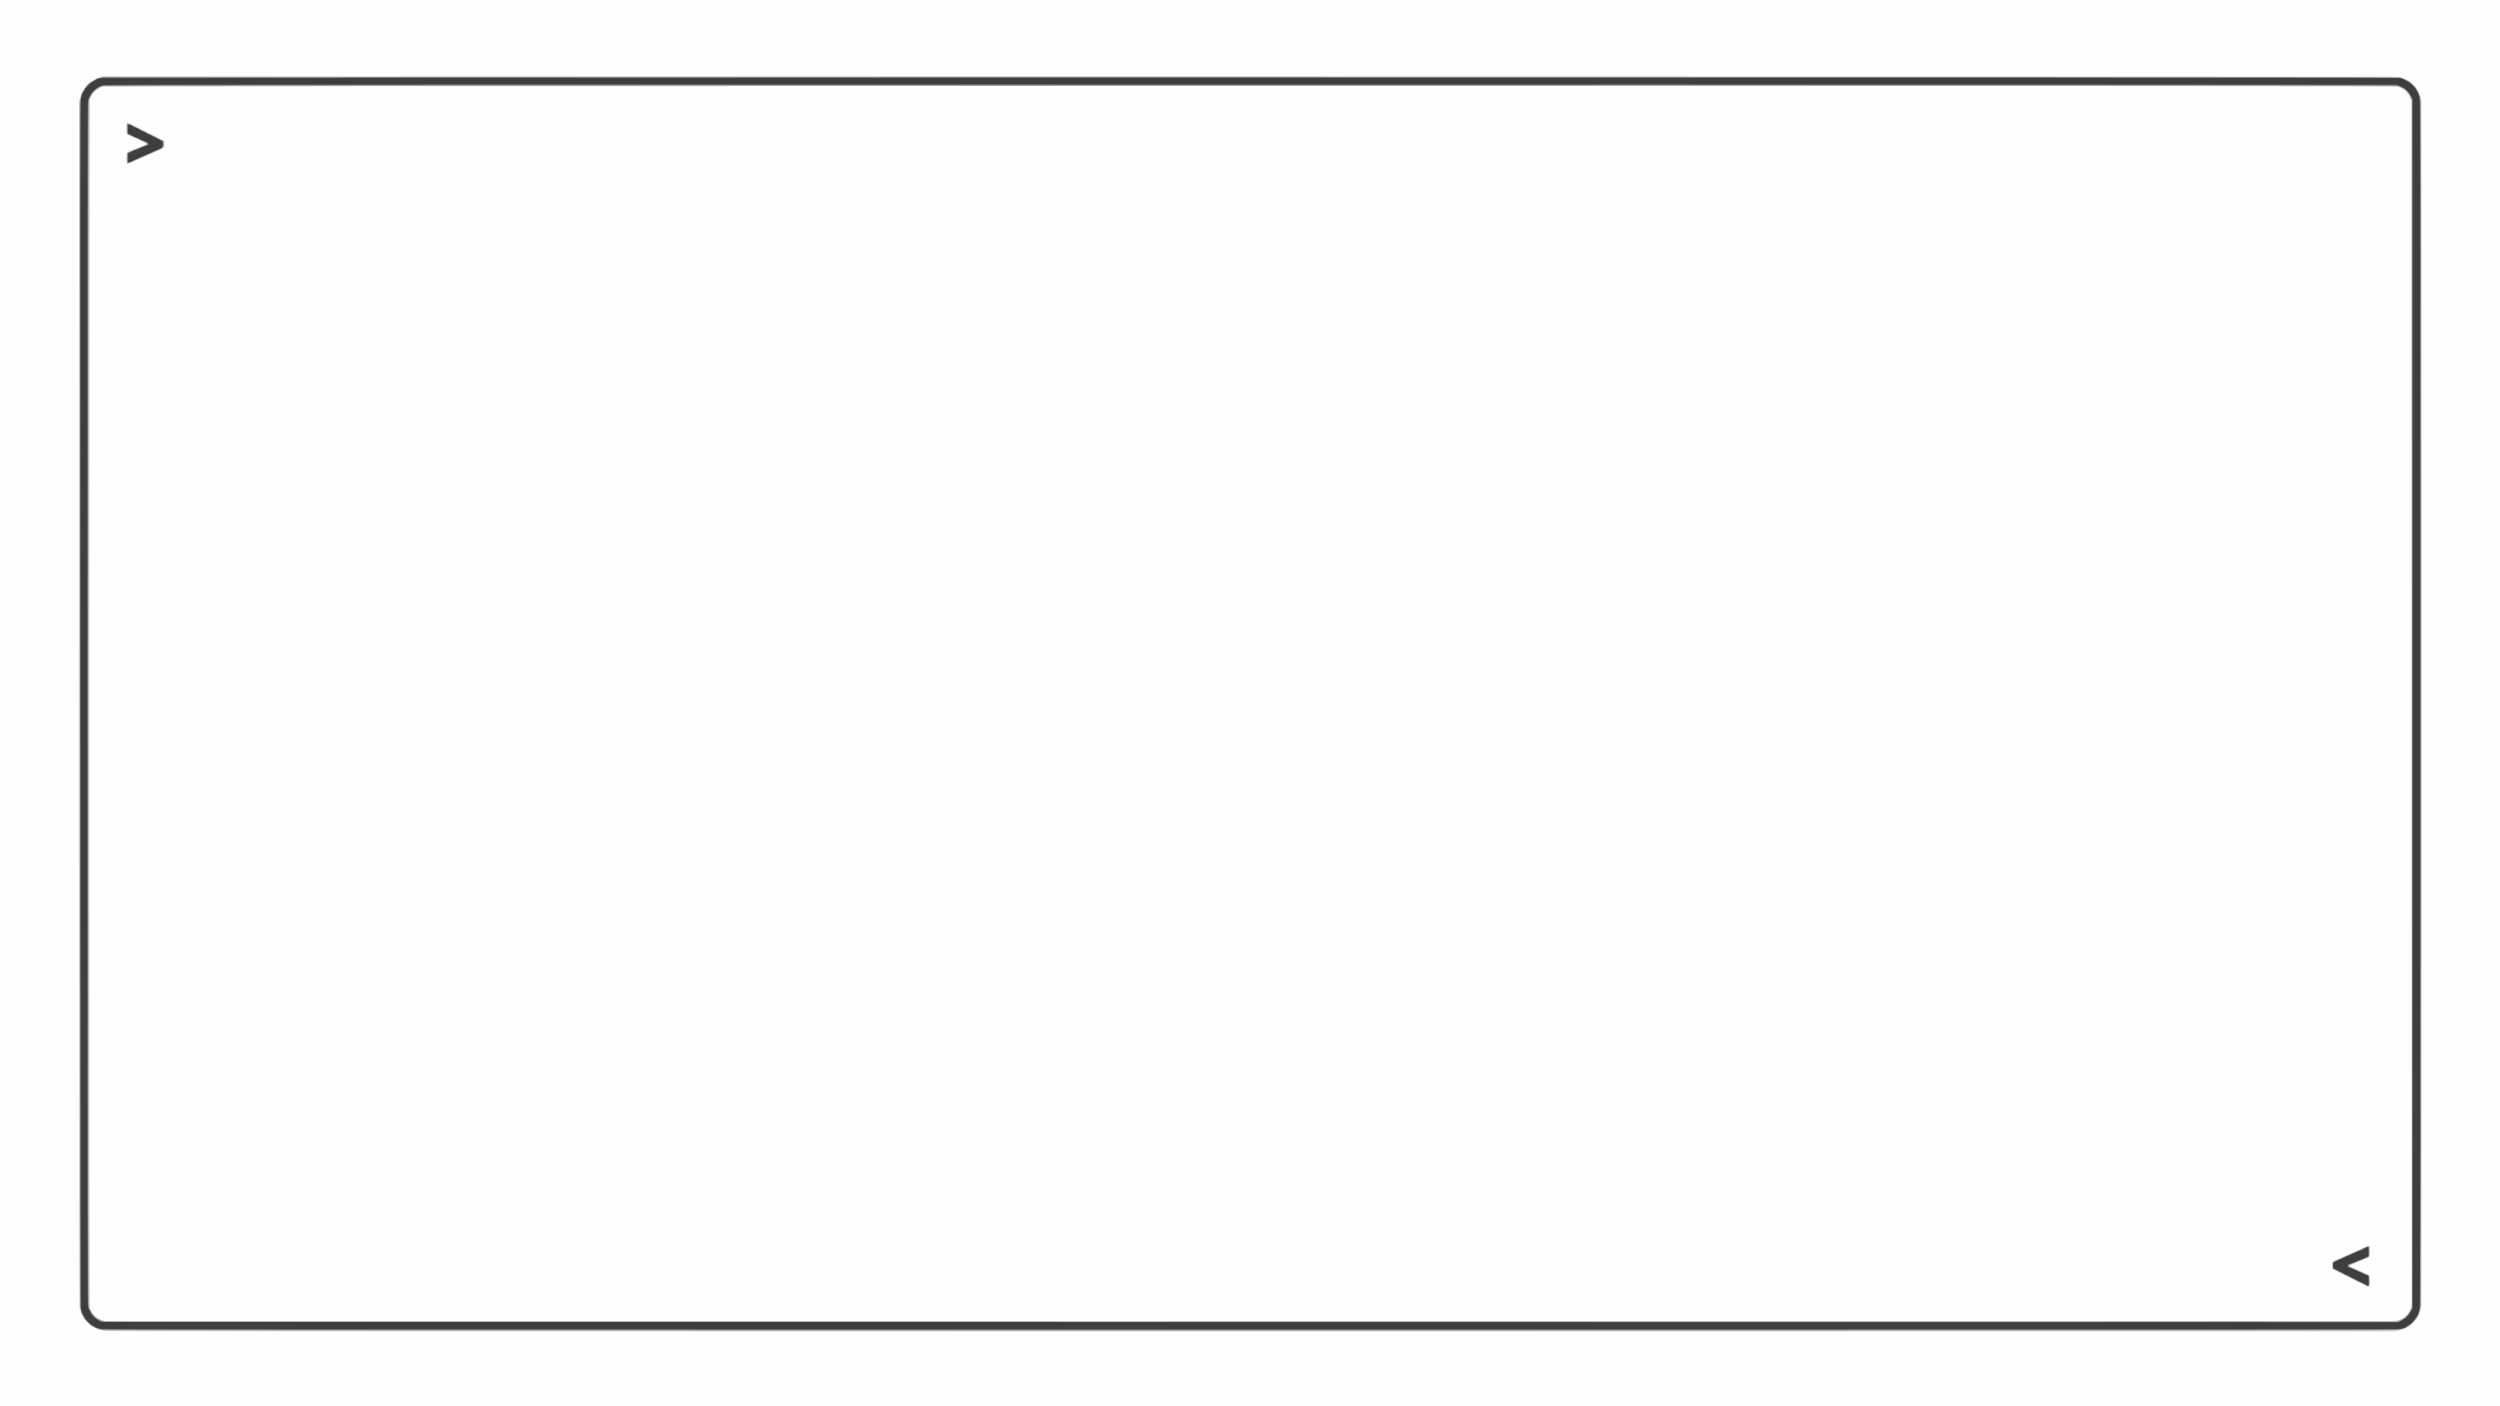 <svg version="1.2" xmlns="http://www.w3.org/2000/svg" viewBox="0 0 6720 3780" width="6720" height="3780">
	<rect x="0" y="0" width="6720" height="3780" fill="#808080" stroke="none"/>
	<title>brackets-light</title>
	<style>
		.s0 { fill: #fefefe } 
		.s1 { fill: #d9d9d9 } 
		.s2 { fill: #8d8d8d } 
		.s3 { fill: #3e3e3e } 
	</style>
	<g id="Background">
		<path id="Path 0" class="s0" d="m0 1890v1890h6720v-3780h-6720z"/>
		<path id="Path 1" class="s1" d="m277.9 205c-3.6 0.3-7.2 1-8 1.6-0.8 0.7-2.3 1.4-3.4 1.7l-2 0.5c3.1 0.1 6.5-0.5 9.5-1.3 4.8-1.3 372.9-1.5 3086.5-1.4 1973.9 0 3082.6 0.3 3085.5 1 2.5 0.5 6.1 1.1 8 1.4 1.9 0.3 2.8 0.2 2-0.1-0.8-0.3-3-1.2-4.7-2-2.8-1.2-435.4-1.4-3085.1-1.6-1694.9-0.2-3084.7-0.1-3088.3 0.2zm-19.9 6.1c-1.4 1.1-3.3 2-4.3 1.9-1 0-2.3 0.7-2.9 1.6-0.6 0.8-2.5 2.1-4.2 2.9-1.7 0.7-4.9 2.9-7.1 4.9-2.2 2-4.5 4-5 4.5-0.6 0.5-1.7 1.9-2.5 3.1-0.8 1.3-2.3 3.2-3.3 4.2-0.9 1-2.6 3.3-3.7 5-1.1 1.8-2.5 4.4-3.2 5.8-0.7 1.4-2 3.6-3 5-1 1.4-1.8 3.8-1.7 5.5l0.1 3c1.3-5.4 2.1-7.2 2.5-7.5 0.4-0.3 1.9-2.7 3.3-5.5 1.4-2.7 4.6-7.7 7.2-11 2.6-3.3 5.2-6.4 5.6-7 0.5-0.6 2.9-2.6 5.2-4.5 2.3-1.9 7.7-5.4 11.9-7.8 4.2-2.3 8.5-4.6 9.6-5.1l2-1c-3.1 0-5.1 0.9-6.5 2zm6207.8 2.4c4.5 2.5 8.5 4.5 8.9 4.5 0.5 0 1.5 0.7 2.3 1.4 0.8 0.8 4.9 4.7 9 8.8 4.4 4.2 9.3 10.2 11.7 14.3 2.2 3.8 4.3 7.7 4.7 8.5 0.3 0.8 0.3 0.2 0-1.5-0.3-1.7-1.5-4.1-2.5-5.5-1.1-1.4-2-2.8-1.9-3.3 0-0.4-2.2-3.5-4.9-7-2.6-3.4-6.6-7.7-8.7-9.4-2.2-1.8-4.6-3.8-5.4-4.5-0.8-0.7-5.2-3.5-9.8-6.1-4.5-2.6-9-4.7-10-4.7-0.9 0 2 2.1 6.5 4.5zm37.8 41.5c0.4 1.4 1.4 4.7 2.3 7.5 1.6 4.6 1.7 119.2 1.7 1629 0 1489.9-0.1 1624.4-1.6 1629-0.9 2.7-2 5.9-2.4 7-0.8 1.8-0.7 1.9 0.8 0.5 1-0.8 2.2-3.8 2.6-6.5 0.5-2.8 1.4-7.9 2-11.5 0.8-4.7 1.1-459.7 1.1-1618.5 0-1158.8-0.3-1613.8-1.1-1618.5-0.6-3.6-1.5-8.8-2-11.5-0.5-2.8-1.6-5.9-2.5-7-1.5-1.9-1.5-1.9-0.9 0.5zm-6288.2 5.7c-0.6 1-1.6 6.4-2.2 12-0.8 7.3-1.1 475.2-1.1 1618 0 1172.3 0.3 1610.8 1.1 1618.8 0.7 6.6 1.7 11.8 2.6 13 1.4 1.9 1.5 1.8 0.8-1-0.3-1.7-1-5.2-1.5-8-0.5-2.8-0.9-716.4-0.9-1623-0.1-1376.2 0.1-1619 1.3-1624.4 0.8-3.5 1.3-6.6 1.2-6.8-0.1-0.3-0.7 0.4-1.3 1.4zm1.8 3266.3c0 1.4 0.6 3.6 1.4 5 0.7 1.4 2.1 3.8 3 5.5 0.8 1.6 2.1 3.9 2.8 5 0.6 1.1 2.5 3.8 4.2 6 1.6 2.2 5.2 6.1 8 8.8 2.7 2.6 7.9 6.8 11.5 9.2 3.6 2.5 7.4 4.5 8.5 4.5 1.6 0 1.3-0.4-1-1.6-1.7-0.8-4.5-2.6-6.3-4-1.7-1.3-3.5-2.4-4-2.4-0.4 0-3.2-2.4-6.2-5.3-3-2.9-7.1-7-9.1-9.2-1.9-2.2-3.9-5.1-4.3-6.5-0.5-1.4-1.4-3.2-2.1-4-0.7-0.8-2.1-3.1-3-5-1-1.9-2.2-4.6-2.6-6l-0.7-2.5zm6284 6.7c-0.6 1.6-2 4.2-2.9 5.9-1 1.7-3.3 5.1-5.2 7.5-1.8 2.4-5.7 6.5-8.5 9.2-2.7 2.6-6.8 5.9-9 7.4-2.2 1.4-5.3 3.4-6.8 4.5-1.5 1-4 2.1-5.5 2.4-1.5 0.4-4 1.3-5.5 2-1.5 0.8-7.3 2.1-13 2.9-9 1.3-373.7 1.5-3083.2 1.4-2545.1 0-3074.7-0.2-3083-1.3-5.5-0.7-12.1-2.1-14.5-3-2.5-0.9-4.8-1.6-5-1.6-0.3 0 0.8 0.9 2.5 2 1.6 1.1 5 2.2 7.5 2.5 2.4 0.4 7.5 1.3 11.2 2.1 5.9 1.2 414.2 1.4 3081.5 1.4h3074.8c17-3.7 23.3-5.5 25-6.4 1.6-0.9 3.5-1.6 4.2-1.6 0.7 0 2.5-0.8 4-1.8 1.5-1.1 4.8-3.2 7.2-4.8 2.5-1.6 7.2-5.7 10.5-9.1 3.4-3.4 7-7.4 8.2-9 1.1-1.5 2.5-3.9 2.9-5.3 0.5-1.4 1.7-3.3 2.7-4.3 1-0.9 1.8-2.6 1.8-3.7 0-1.1-0.2-2-0.4-2-0.1 0-0.8 1.2-1.5 2.7z"/>
		<path id="Path 2" class="s2" d="m277.9 206.4c-0.2 0.2-4 1.2-8.4 2.1-4.4 0.9-8.4 2-9 2.5-0.5 0.4-4.2 2.6-8.1 4.7-3.9 2.1-9.1 5.4-11.4 7.3-2.3 1.9-4.7 3.9-5.2 4.5-0.4 0.6-3 3.7-5.6 7-2.6 3.3-5.8 8.3-7.2 11-1.4 2.8-2.8 5.2-3.3 5.5-0.4 0.3-1.8 5.2-3.2 11l-2.5 10.5c0.1 2507.9 0.5 3238.3 1 3241 0.4 2.7 1.5 7.5 2.2 10.5 0.8 3 2.3 7.1 3.2 9 1 1.9 2.4 4.2 3.1 5 0.7 0.8 1.6 2.6 2.1 4 0.4 1.4 2.4 4.3 4.3 6.5 2 2.2 6.1 6.3 9.1 9.2 3 2.9 5.8 5.3 6.3 5.3 0.4 0 2.8 1.5 5.5 3.3 2.6 1.9 8.3 4.6 12.7 6 4.4 1.4 12.1 3.1 17 3.7 6.2 0.7 960.3 1 3081.5 1 2708.9 0 3073.7-0.2 3082.8-1.5 5.6-0.8 11.4-2.1 12.9-2.9 1.6-0.7 4-1.6 5.5-2 1.6-0.3 4-1.4 5.5-2.4 1.6-1.1 4.6-3.1 6.8-4.5 2.2-1.5 6.1-4.6 8.6-6.9 2.6-2.4 6.8-7 9.3-10.3 2.6-3.3 4.6-6.4 4.6-7-0.1-0.6 0.6-1.7 1.5-2.5 0.9-0.8 2.7-5.1 4.1-9.5 1.5-4.4 3-12.1 3.5-17 0.5-5 0.8-730.7 0.8-1619 0-1015.8-0.3-1613.5-0.9-1619.5-0.5-5.2-2.1-12.6-3.4-16.5-1.3-3.8-4.1-10-6.2-13.6-2.2-3.6-7.3-9.8-11.4-13.8-4.1-4-8.2-7.8-9-8.5-0.8-0.6-5.8-3.3-11-5.8-5.2-2.6-11.5-5.2-14-5.9-3.7-1.1-562.3-1.4-3089.1-1.6-1696.5-0.2-3084.8-0.1-3085 0.1z"/>
		<path id="Path 3" class="s3" d="m272 209.9q-7.5 0.7-10.5 2.7c-1.6 1.1-3.9 2.5-5 3.2-1.1 0.7-3.6 2-5.5 2.8-1.9 0.9-5.5 3.4-8 5.5-2.5 2.2-5.1 4.5-5.7 5.2-0.7 0.6-3.3 3.4-5.7 6.2-2.5 2.7-4.5 5.7-4.5 6.5 0 0.8-0.7 2.2-1.6 3-0.9 0.8-1.6 1.9-1.6 2.5 0.1 0.6-1 2.6-2.3 4.5-1.9 2.8-2.7 6.2-4 17-1.6 12.5-1.7 128.2-1.3 1627 0.3 1378.6 0.6 1614.8 1.8 1622.7 0.9 5.6 2.1 9.8 3.1 11 1 1 1.7 2.5 1.7 3.3 0 0.8 1 2.4 2.1 3.5 1.1 1.1 2.1 3 2 4.2 0 1.6 3 5.4 9.3 11.8 5 5.2 9.9 9.5 10.7 9.5 0.8 0 3.8 1.7 6.5 3.7 3.2 2.3 6.6 3.8 9.6 4.2 2.5 0.3 5.4 1.3 6.4 2.1 1.6 1.3 346.6 1.5 3091.4 1.5 2936.5 0 3089.7-0.1 3092.6-1.7 1.6-1 4.5-1.8 6.3-1.8 1.8 0 4.4-0.9 6-2.3 1.5-1.2 3.6-2.8 4.7-3.4 1.1-0.7 3.2-2 4.8-2.8 1.5-0.8 5-3.6 7.8-6.3 2.8-2.6 7.9-9 11.4-14.2 4.4-6.6 6.5-10.9 7-14 0.3-2.5 1.4-6.1 2.3-8 1.6-3.3 1.7-109.7 1.7-1627 0-1532.4-0.1-1623.8-1.7-1628.5-1-2.8-2-6.6-2.3-8.5-0.3-1.9-2.3-6.2-4.5-9.5-2.2-3.3-4-6.6-4-7.3 0-0.6-2.4-3.6-5.3-6.5-2.9-2.8-7.3-6.8-9.7-8.8-2.5-2-5.6-4-7-4.4-1.4-0.4-2.9-1.1-3.5-1.6-0.6-0.4-3.2-2-6-3.4-3.5-1.9-7.5-2.9-13.5-3.6-4.9-0.5-1302.2-0.8-3088.5-0.7-1694 0-3083.4 0.4-3087.5 0.7z"/>
		<path id="Path 4" class="s2" d="m279 228.5c-1.4 0.8-3.4 1.4-4.5 1.5-1.1 0-4.5 1.2-7.5 2.8-3.1 1.5-7.8 4.5-10.6 6.7-2.8 2.2-6.7 6-8.6 8.5-2 2.5-4.3 6.2-5.2 8.3-0.9 2-2 3.9-2.6 4.2-0.6 0.3-1.3 2-1.6 3.7-0.4 1.8-1.3 4.2-2 5.3-1.2 1.7-1.4 246.1-1.4 1621.5 0.1 1598.4 0.1 1619.6 2 1623.5 1.1 2.2 1.9 4.7 2 5.5 0 0.8 0.9 2.3 2 3.2 1.1 1 2 2.8 2 4 0.1 1.3 2.2 4.8 4.8 7.8 2.6 3 5.6 6.3 6.7 7.3 1.1 0.9 3.7 2.7 5.9 4 2.1 1.2 4.6 2.6 5.6 3.2 0.9 0.6 2.5 1.7 3.5 2.5 1.6 1.3 346.6 1.5 3089.7 1.7l3087.8 0.3c8.9-4.2 12.3-6.2 13.3-7.2 0.9-1 2.3-1.8 3-1.8 0.6 0 4-2.9 7.5-6.5 3.4-3.6 6.2-7.1 6.2-7.8 0-0.6 0.7-1.9 1.5-2.7 0.7-0.8 2.5-3.6 3.9-6.3l2.6-4.7v-3251c-4.2-8.1-6-11.1-6.7-11.8-0.7-0.6-1.3-1.6-1.3-2.2 0-0.6-1.2-2.5-2.7-4.3-1.4-1.7-5.2-5.3-8.2-7.9-3.1-2.6-6.3-4.8-7.1-4.8-0.8 0.1-2.6-0.8-4-1.9-1.4-1-4.7-2.5-7.4-3.3-2.7-0.7-5-1.6-5.2-2-0.2-0.5-1386.5-0.8-3080.7-0.8-2668.2 0.1-3080.5 0.3-3082.7 1.5z"/>
		<path id="Path 5" class="s0" d="m278.5 232.4c-3.3 0.7-7.4 2-9 2.9-1.6 0.9-3.5 1.7-4 1.7-0.6 0-2 0.9-3 2-1.1 1.2-2.2 2.1-2.5 2-0.3 0-1.9 1.2-3.5 2.7-1.7 1.6-4.9 5-7.2 7.8-2.3 2.7-4.2 5.7-4.2 6.5-0.1 0.8-0.8 2.6-1.8 4-0.9 1.4-2.1 4.1-2.6 6-0.6 2.2-1 618.8-1.2 1610.5-0.1 883.8 0.2 1614.2 0.6 1623 0.6 11.9 1.2 16.4 2.3 17.5 0.9 0.8 1.9 3 2.3 4.8 0.4 1.8 1 3.2 1.3 3.2 0.3 0 2.5 2.7 5 6 2.5 3.4 4.7 6.1 5 6 0.3 0 1.9 1.1 3.5 2.5 1.6 1.4 3.4 2.6 4 2.6 0.6 0 1.7 0.6 2.5 1.3 0.8 0.8 5.3 2.5 10 4l8.5 2.6c5832.3 0 6154.9-0.2 6158.3-1.5 2-0.9 4.4-1.5 5.2-1.5 0.8 0 4.3-1.4 7.7-3.2 3.4-1.8 8.3-5.4 11-8.1 2.6-2.6 5.5-5.5 6.4-6.5 0.9-0.9 1.9-2.7 2.3-4 0.3-1.2 1.2-2.8 1.9-3.5 0.7-0.6 2.3-4.8 3.5-9.2l2.3-8-0.6-3234c-3.5-10.5-5.2-14.2-6-15-0.8-0.8-1.5-2.2-1.5-3 0-0.8-0.7-1.7-1.5-2-0.8-0.3-1.7-1.4-2-2.5-0.3-1.1-3.5-4.4-7.3-7.4-3.7-2.9-8.4-5.8-10.5-6.5-2-0.6-3.7-1.4-3.7-1.9 0-0.4-3.5-1.3-7.7-2-6.3-1-618.6-1.2-3082.8-1.1-2457.8 0.1-3076.2 0.3-3081 1.3z"/>
		<path id="Path 6" fill-rule="evenodd" class="s1" d="m3360.8 230.1c2783-0.1 3079.8 0 3084.9 1.5 3.2 0.8 6.7 2.2 7.8 3 1.1 0.8 2.7 1.4 3.5 1.5 0.8 0 3.7 1.8 6.5 4.1 2.7 2.3 6 5.3 7.3 6.7 1.3 1.4 3.7 4.6 5.4 7.1 1.7 2.5 4 7 7.3 15.5v3244l-2.5 6c-1.4 3.3-3.3 6.8-4.3 7.7-0.9 1-1.7 1.6-1.7 1.3 0-0.3 0.5-1.5 1.1-2.7 0.7-1.3 1.5-2.5 1.8-2.8 0.4-0.3 1.7-4.1 5.2-16.5l-0.6-3234-2.3-6.7c-1.2-3.8-2.9-7.5-3.7-8.3-0.8-0.8-1.5-2.2-1.5-3 0-0.8-0.7-1.7-1.5-2-0.8-0.3-1.7-1.4-2-2.5-0.3-1.1-3.5-4.4-7.3-7.4-3.7-2.9-8.4-5.8-10.5-6.5-2-0.6-3.7-1.4-3.7-1.8 0-0.5-3.5-1.4-7.7-2.1-6.3-1-618.7-1.2-3081.8-1.2-2285.2 0-3075.7 0.3-3080.5 1.1-3.6 0.7-8.1 2-10 3-1.9 1.1-4 1.9-4.7 1.9-0.6 0-2 0.9-3 2-1 1.2-2.1 2.1-2.6 2-0.4 0-1.9 1.2-3.5 2.8-1.5 1.5-4.6 5-6.9 7.7-2.3 2.8-4.2 5.7-4.2 6.5-0.1 0.8-0.8 2.6-1.8 4-0.9 1.4-2.1 4.1-2.6 6-0.6 2.2-1 618.8-1.2 1610.5-0.1 883.8 0.2 1614.2 0.6 1623 0.6 11.7 1.2 16.4 2.3 17.5 0.8 0.8 1.7 2.8 2 4.5 0.3 1.7 0.3 2.3 0 1.5-0.4-0.8-1.2-2.2-1.9-3-0.8-0.8-2.2-4.4-3.2-8-1.7-6.3-1.8-58.1-1.8-1622.5 0-1347.8 0.2-1616.8 1.3-1621 0.8-2.7 2.6-7.5 4-10.5 1.4-3 4.4-7.7 6.6-10.5 2.1-2.7 6-6.6 8.5-8.6 2.5-2 6.6-4.7 9.1-6 2.5-1.3 6.7-2.9 9.5-3.5 3.7-0.8 788.9-1.2 3084.3-1.3zm-3115.1 3296.9c0.5 0 2.8 2.7 5.3 6 2.5 3.4 4.7 6.1 5 6 0.3 0 1.8 1.1 3.5 2.5 1.6 1.4 3.4 2.6 4 2.6 0.5 0 1.7 0.6 2.5 1.3 0.8 0.8 5.3 2.5 18.5 6.6h3077.2c2755.1 0 3077.7-0.2 3081-1.5 2.1-0.9 4.5-1.5 5.3-1.5 0.8 0 4.3-1.4 7.7-3.2 3.4-1.8 8.3-5.4 11-8 2.6-2.6 5.4-5.4 6-6.3 0.7-0.8 1.6-1.3 2-1 0.5 0.2-2.1 3.4-5.7 7-3.6 3.6-7 6.5-7.7 6.5-0.6 0-1.9 0.7-2.7 1.5-0.9 0.8-4.4 2.7-14.1 7h-6167l-5.5-2.4c-3-1.3-8.3-4.3-11.7-6.5-3.3-2.3-8.2-6.7-10.7-9.9-2.5-3.1-4.6-5.9-4.6-6.2 0-0.3 0.3-0.5 0.7-0.5zm99.2-3196.5c2 0.4 4.3 1.3 5.1 2.1 0.8 0.7 1.9 1.4 2.5 1.4 0.5 0 4.1 1.6 8 3.5 3.8 2 7.7 4 8.5 4.5 0.8 0.6 2.6 1.4 4 2 1.4 0.5 3.2 1.4 4 2 0.8 0.5 2.6 1.4 4 2 1.4 0.5 3.2 1.4 4 1.9 0.8 0.6 2.8 1.7 4.5 2.5 1.6 0.8 5.9 2.9 9.5 4.6 3.6 1.7 9 4.3 12 5.7 3 1.5 6.2 3.2 7 3.9 0.8 0.6 2.6 1.5 4 1.9 1.4 0.4 3.2 1.3 4 2 0.8 0.7 2.6 1.6 4 2.1 1.4 0.4 4.7 2.1 12.1 6.9l-0.1 8c0 4.4-0.4 8.5-0.8 9.2-0.4 0.6-3.4 2.5-6.7 4.2-3.3 1.7-7.1 3.3-8.5 3.6-1.4 0.2-3.2 1.2-4 2-0.8 0.9-3.2 1.9-5.3 2.3-2 0.4-3.9 1.3-4.2 1.9-0.3 0.7-2 1.5-3.8 1.8-1.7 0.3-3.9 1.2-4.7 2-0.8 0.9-2.9 1.8-4.5 2.2-1.7 0.3-4.1 1.4-5.5 2.5-1.4 1-3.1 1.9-3.8 1.8-0.6 0-3.3 1.1-6 2.5-2.6 1.4-5.4 2.5-6.2 2.5-0.8-0.1-2.2 0.6-3 1.5-0.8 0.8-3.2 1.7-5.3 2-2 0.3-3.7 0.8-3.7 1.2 0.1 0.5-1.4 1.4-3.2 2.1-1.8 0.8-5 2.3-7.1 3.3-2 1-4.2 1.8-4.8 1.6-0.6-0.1 1.1-1.2 3.8-2.5 2.6-1.2 6.5-3.2 8.5-4.2 2.1-1.1 4.2-2 4.8-2 0.5 0 4.9-1.8 9.7-4.1 4.9-2.2 10.6-4.9 12.8-5.9 2.2-1 6.6-3 9.7-4.4 3.2-1.4 6.4-2.6 7-2.6 0.7 0.1 2.5-0.8 4-2 1.6-1.1 3.4-2 4-2 0.7 0 2.2-0.6 3.3-1.3 1.1-0.8 3.8-2 6-2.7 2.2-0.7 4.6-1.8 5.4-2.4 0.8-0.6 2.8-1.6 4.5-2.1 1.6-0.6 3.7-2.3 4.7-4 1.2-2.2 1.5-4.7 0.8-16l-9.2-5.1c-5.1-2.8-10.3-5.4-11.7-5.9-1.4-0.4-4.5-2-7-3.5-2.5-1.4-7.9-4.1-12-6-4.1-1.9-8.2-3.9-9-4.6-0.8-0.7-3.1-1.9-5-2.5-1.9-0.7-6-2.7-9-4.5-3-1.7-6.4-3.4-7.5-3.8-1.1-0.3-4.5-1.9-7.5-3.6-3-1.6-7.9-4.1-10.8-5.5-2.8-1.4-6.2-2.4-7.5-2.3-2.1 0.3-2.2 0.6-2.4 13.3-0.2 9.2 0.1 13.4 1 14.4 0.6 0.7 5.4 3.3 10.4 5.7 5.1 2.4 9.6 4.4 10 4.4 0.5 0 2.6 0.9 4.8 2 2.2 1 5.1 2.4 6.5 2.9 1.4 0.6 3.2 1.5 4 2 0.8 0.6 4.4 2.2 8 3.7 3.6 1.5 6.9 3.1 7.5 3.5 0.5 0.3 1.2 1.6 1.5 2.7 0.4 1.8-0.6 2.5-8.5 5.3-5 1.8-9.5 3.6-10 4-0.6 0.4-4.8 2.1-9.5 3.9-4.7 1.8-10.1 4-12 5-1.9 0.9-4.7 2-6.3 2.4-1.5 0.3-3.8 1.7-5.2 3.1-2.4 2.4-2.5 3-2.5 14.2 0 6.5 0.4 12.4 0.8 13.1 0.5 1 1.8 1.2 4.2 0.7 3.3-0.6 3.4-0.5 1.5 1-1.1 0.8-3 1.5-4.3 1.5-1.2 0-2.4-0.5-2.7-1-0.3-0.6-0.6-7-0.8-14.4-0.2-13.1-0.1-13.5 2.3-16 1.4-1.5 3.8-2.9 5.5-3.3 1.6-0.3 4.3-1.4 6-2.4 1.6-1.1 3.9-1.9 5-1.9 1.1 0 2.9-0.6 4-1.3 1.1-0.8 3.8-2 6-2.7 2.2-0.7 4.9-1.9 6-2.7 1.1-0.7 2.7-1.3 3.5-1.3 0.8-0.1 3.7-1.2 6.5-2.5 2.7-1.4 5.6-2.5 6.2-2.5 0.7 0 1.3-1.1 1.3-2.5 0-1.4-0.6-2.5-1.3-2.5-0.6 0-3.5-1.1-6.2-2.4-2.8-1.3-8.8-4.2-13.5-6.5-4.7-2.2-9.6-4.2-11-4.5-1.4-0.3-3.2-1.3-4-2.1-0.8-0.9-2-1.6-2.5-1.5-0.6 0-3.8-1.3-13.5-6l-0.1-4.8c-0.1-2.6 0-9.2 0.1-14.7 0.1-5.5 0.5-10.4 0.8-10.8 0.3-0.5 2.1-0.6 4.1-0.2zm6022.5 3018.1c1.1 0.4 2.4 1.2 2.8 1.8 0.4 0.6 0.8 6.4 0.8 12.8 0 8.5-0.4 12.6-1.5 14.8-1 2-2.7 3.4-5.3 4.2-2 0.6-4.8 1.7-6.2 2.5-1.4 0.7-3.2 1.3-4 1.3-0.8 0-3.3 0.9-5.5 2-2.2 1-6.7 3-10 4.5-3.3 1.4-6.6 2.5-7.3 2.5-0.6 0-3.6 1.2-6.5 2.7-2.8 1.5-5.7 3.5-6.4 4.3-0.6 0.8-0.9 1.8-0.7 2.2 0.2 0.5 1.2 0.8 2.1 0.8 1-0.1 2.9 0.8 4.3 1.8 1.4 1.1 3.9 2.2 5.5 2.5 1.6 0.4 3.7 1.3 4.5 2.2 0.8 0.8 2.6 1.8 4 2.1 1.4 0.3 3.2 1.1 4 1.8 0.8 0.7 3.4 1.8 5.7 2.4 2.4 0.7 4.3 1.6 4.3 2.2 0 0.5 1.2 1.3 2.7 1.6 1.6 0.3 5.4 1.8 8.5 3.2 4.4 2.1 6 3.4 6.8 5.7 0.6 1.6 1 8.1 1 14.2 0 9-0.3 11.6-1.6 12.8-0.8 0.8-2.2 1.5-3 1.5-0.8 0-3.2-0.7-5.4-1.5-2.2-0.8-4-2-4-2.5 0-0.6-0.8-1-1.8-1-0.9 0-2.8-0.7-4.2-1.4-1.4-0.8-5.2-2.7-8.5-4.4-3.3-1.6-7-3.2-8.3-3.6-1.2-0.3-2.2-1.1-2.2-1.6 0-0.6-1.5-1.4-3.3-1.9-1.7-0.6-3.9-1.8-4.7-2.7-0.8-1-1.1-1.5-0.5-1.3 0.6 0.3 3 1.5 5.5 2.7 2.5 1.2 5.2 2.6 6 3.1 0.8 0.5 4.6 2.4 8.5 4.3 3.9 1.9 7.9 3.9 9 4.5 1.1 0.5 4.4 2.2 7.2 3.6 4.1 2.1 5.8 2.5 7.3 1.7 1.8-0.9 2-2 2-12.8 0-6.4-0.4-12.7-0.8-14-0.4-1.3-1.6-2.5-2.7-2.8-1.1-0.3-5.9-2.6-10.8-5-4.8-2.4-9.1-4.4-9.7-4.4-0.6 0-5.4-2.1-10.8-4.6-5.3-2.6-11.5-5.5-13.7-6.5-2.2-1-4.6-1.9-5.3-1.9-0.6 0-1.2-0.8-1.2-1.8 0-0.9 0.5-2.3 1.2-3 0.7-0.6 1.8-1.2 2.5-1.2 0.7 0 3.8-1.1 6.8-2.5 3-1.4 6.1-2.5 6.7-2.5 0.7 0 2.2-0.6 3.3-1.3 1.1-0.7 5.8-2.8 10.5-4.5 4.7-1.8 9.6-3.9 11-4.6 1.4-0.7 4.1-1.9 6.2-2.5 2-0.7 4.3-2.2 5.2-3.4 1.3-1.7 1.6-4.8 1.7-13.7 0-9.2-0.3-11.8-1.6-12.8-0.9-0.7-2.6-0.9-4.3-0.6-1.5 0.4-3.6 1.2-4.7 1.9-1.1 0.7-5.4 2.7-9.5 4.4-4.1 1.8-10.4 4.6-14 6.3-3.6 1.7-8.1 3.6-10 4.3-1.9 0.7-4.4 1.7-5.5 2.3-1.1 0.5-4.7 2.2-8 3.7-3.3 1.5-7.8 3.5-10 4.5-2.2 1-6 2.7-8.5 3.8-2.5 1.1-7 3.2-10 4.5-3 1.4-6.4 2.7-7.5 3-1.1 0.4-2.8 1.4-3.8 2.4-1.4 1.5-1.7 3.3-1.2 18.6l7 3.8c3.9 2.1 8.1 4.3 9.5 4.9 1.4 0.6 4.7 2.3 7.5 3.7 2.7 1.4 6.1 3.1 7.5 3.8 1.4 0.7 5.2 2.6 8.5 4.1 3.3 1.6 7.4 3.7 12 6.6l-3-0.7c-1.6-0.4-3.3-1.2-3.6-1.8-0.4-0.7-2.3-1.5-4.3-2-2-0.4-3.8-1.4-4.1-2.2-0.3-0.8-1.3-1.5-2.3-1.5-0.9 0-2.8-0.7-4.2-1.4-1.4-0.8-5.6-3-9.5-4.9-3.9-1.9-7.7-3.7-8.5-4.1-0.8-0.3-3.3-1.7-5.5-3.1-2.2-1.3-5-2.9-6.3-3.4-2-1-2.2-1.8-2.2-10.4-0.1-7.6 0.2-9.5 1.7-10.8 1-0.9 4.7-2.9 8.3-4.4 3.6-1.5 8.7-3.8 11.5-5.1 2.7-1.3 5.4-2.4 6-2.4 0.6 0.1 1.7-0.6 2.5-1.5 0.8-0.9 2.2-1.6 3-1.5 0.8 0 3.6-1.1 6.2-2.5 2.7-1.4 5.4-2.5 6-2.5 0.7 0.1 2-0.6 2.8-1.5 0.8-0.9 2.2-1.6 3-1.6 0.8 0 3.7-1 6.5-2.3 2.7-1.3 7.5-3.5 10.5-4.9 3-1.4 7.6-3.4 10.2-4.6 2.7-1.2 6.7-3 9-4.1 2.4-1.1 5.1-2 6-2 1 0 2.1-0.5 2.4-1 0.3-0.6 1.6-0.8 2.8-0.4z"/>
		<path id="Path 7" class="s2" d="m341.5 332.7c-0.5 0.3-0.8 6.3-0.7 13.2 0.1 10.7 0.4 12.8 1.9 14.2 1 0.9 5.7 3.5 10.6 5.7 4.8 2.3 9 4.2 9.5 4.2 0.4 0 2.5 0.9 4.7 2 2.2 1 5.1 2.4 6.5 2.9 1.4 0.6 3.2 1.5 4 2 0.8 0.6 4.4 2.2 8 3.7 3.6 1.5 6.9 3.1 7.5 3.5 0.6 0.3 1.2 1.6 1.5 2.7 0.4 1.8-0.6 2.5-8.5 5.3-4.9 1.8-9.4 3.6-10 4-0.6 0.4-4.8 2.1-9.5 3.9-4.7 1.8-10.1 4-12 5-1.9 0.9-4.7 2-6.3 2.4-1.5 0.3-3.8 1.7-5.2 3.1-2.4 2.4-2.5 3-2.5 14.3 0 6.4 0.4 12.3 0.8 13 0.5 1 1.7 1.2 4.2 0.7 1.9-0.4 5.8-1.8 8.5-3.2 2.8-1.3 6.7-3.3 8.8-4.4 2-1 4.1-1.9 4.7-1.9 0.6 0 4.9-1.8 9.8-4.1 4.8-2.2 10.5-4.9 12.7-5.9 2.2-1 6.6-3 9.8-4.4 3.1-1.4 6.3-2.6 6.9-2.6 0.7 0.1 2.5-0.8 4-2 1.6-1.1 3.4-2 4-2 0.7 0 2.2-0.6 3.3-1.3 1.1-0.8 3.8-2 6-2.7 2.2-0.7 4.6-1.8 5.4-2.4 0.8-0.6 2.8-1.5 4.5-2.1 1.6-0.6 3.7-2.3 4.7-4 1.2-2.2 1.5-4.7 1.2-9.5l-0.4-6.5c-14.3-7.9-19.5-10.5-20.9-11-1.4-0.4-4.5-2-7-3.5-2.5-1.4-7.9-4.1-12-6-4.1-1.9-8.2-3.9-9-4.6-0.8-0.7-3.1-1.9-5-2.5-1.9-0.7-6-2.7-9-4.5-3-1.7-6.4-3.4-7.5-3.8-1.1-0.3-4.5-1.9-7.5-3.6-3-1.6-7.8-4.1-10.5-5.4-2.8-1.4-5.9-2.6-7.1-2.6-1.1 0-2.4 0.3-2.9 0.7zm6020 3018.4c-1.6 0.5-3.4 1.3-4 1.8-0.6 0.5-4.4 2.3-8.5 4-4.1 1.8-10.4 4.6-14 6.3-3.6 1.7-8.1 3.6-10 4.3-1.9 0.7-4.4 1.7-5.5 2.3-1.1 0.5-4.7 2.2-8 3.7-3.3 1.5-7.8 3.5-10 4.5-2.2 1-6.7 3-10 4.5-3.3 1.5-7.8 3.5-10 4.5-2.2 1-4.9 2-6 2.4-1.1 0.3-2.8 1.3-3.8 2.3-1.4 1.5-1.7 3.3-1.5 10.2l0.3 8.4c10.9 5.9 15.1 8.1 16.5 8.7 1.4 0.6 4.7 2.3 7.5 3.7 2.7 1.4 6.1 3.1 7.5 3.8 1.4 0.8 9 4.6 17 8.5 8 3.9 15.2 7.5 16 8 0.8 0.4 4.6 2.3 8.5 4.2 3.9 1.9 7.9 3.9 9 4.5 1.1 0.5 4.4 2.2 7.2 3.6 4.1 2.1 5.8 2.5 7.3 1.7 1.8-0.9 2-2 2-12.7 0-6.5-0.4-12.8-0.8-14.1-0.4-1.3-1.6-2.5-2.7-2.8-1.1-0.3-5.9-2.6-10.8-5-4.8-2.4-9.1-4.4-9.7-4.4-0.6 0-5.4-2.1-10.8-4.6-5.3-2.6-11.5-5.5-13.7-6.5-2.2-1-4.6-1.9-5.3-1.9-0.6 0-1.2-0.8-1.2-1.7 0-1 0.5-2.4 1.2-3 0.7-0.7 1.8-1.3 2.5-1.3 0.7 0 3.8-1.1 6.8-2.5 3-1.4 6.1-2.5 6.7-2.5 0.7 0 2.2-0.6 3.3-1.3 1.1-0.7 5.8-2.8 10.5-4.5 4.7-1.8 9.6-3.9 11-4.6 1.4-0.7 4.1-1.9 6.2-2.5 2-0.7 4.3-2.2 5.2-3.4 1.3-1.7 1.6-4.8 1.6-13.7 0-8-0.4-11.9-1.2-12.8-0.7-0.7-1.7-1.2-2.3-1.1-0.6 0-2.4 0.5-4 1z"/>
		<path id="Path 8" class="s3" d="m344.7 336.4c-0.4 0.9-0.7 6.6-0.7 12.6 0 8.9 0.3 11.1 1.5 11.5 0.8 0.3 2.2 0.5 3 0.5 0.8 0 2.7 0.9 4.3 2 1.5 1.2 3.3 2.1 4 2 0.6 0 2.4 0.9 4 2 1.5 1.2 3.5 2.1 4.5 2 0.9 0 4.1 1.2 7 2.7 2.8 1.5 5.9 3.2 6.7 3.9 0.8 0.6 3.1 1.5 5 1.9 1.9 0.4 4.2 1.3 5 2.1 0.8 0.8 2.9 1.8 4.5 2.2 1.8 0.5 3.7 2.1 4.8 4l1.7 3.2c-8.9 4-13.3 5.5-15.5 5.9-2.2 0.4-5.4 1.7-7 2.9-1.6 1.3-3.7 2.3-4.5 2.3-0.8 0-2.4 0.6-3.5 1.4-1.1 0.9-3.1 1.6-4.5 1.6-1.4 0-6.5 2.2-11.5 4.7l-9 4.7c-0.5 21.5-0.2 23.6 1 24 0.8 0.3 5.4-1.5 10.3-4 4.8-2.5 9.4-4.5 10.2-4.5 0.8 0 2.7-0.8 4.3-2 1.5-1.1 3.3-2 4-2 0.6 0.1 2.4-0.8 4-2 1.5-1.1 3.4-2 4.2-2 0.8 0 5.7-2 10.8-4.4 5-2.4 10.3-4.7 11.7-5.1 1.4-0.4 5.2-2.2 8.5-4 3.3-1.8 7.6-3.5 9.5-3.9 1.9-0.3 4.2-1.3 5-2.2 0.8-0.8 2.9-1.9 4.5-2.4 1.7-0.5 3.3-1.9 3.8-3.2 0.4-1.3 0.8-5 0.9-8.3 0.1-3.3-0.1-6.6-0.5-7.2-0.4-0.7-1.7-1.3-2.9-1.3-1.3 0.1-3-0.6-3.8-1.5-0.8-0.9-3-2-4.7-2.6-1.8-0.5-3.3-1.3-3.3-1.9 0-0.5-1.9-1.5-4.2-2.2-2.4-0.7-4.9-1.8-5.5-2.5-0.7-0.7-1.9-1.3-2.5-1.3-0.7 0-2.9-1.1-4.8-2.5-1.9-1.4-4.5-2.5-5.7-2.5-1.3 0-2.5-0.4-2.8-1-0.3-0.5-2-1.7-3.7-2.5-1.8-0.9-4.4-2.2-5.8-2.9-1.4-0.8-5.2-2.7-8.5-4.2-3.3-1.6-6.6-3.4-7.2-4.1-0.7-0.7-2.5-1.6-4-1.9-1.6-0.3-3.5-0.9-4.3-1.5-0.8-0.5-2.5-1.4-3.7-1.9-1.3-0.6-3.5-1.9-5-2.9-1.6-1.1-4.2-2.2-5.9-2.6-2.3-0.4-3.3-0.2-3.7 0.9zm6015.2 3017.4c-1.3 1.1-3.5 2.3-4.9 2.7-1.4 0.4-3.2 1.3-4 2-0.8 0.8-2.8 1.7-4.5 2-1.6 0.4-3.9 1.3-5 2-1.1 0.6-3.7 1.7-5.7 2.3-2.1 0.7-3.8 1.6-3.8 2.2 0 0.6-2.1 1.4-4.7 2-2.7 0.5-5.5 1.7-6.3 2.5-0.8 0.9-1.9 1.6-2.5 1.5-0.5 0-2.6 0.8-4.5 1.9-1.9 1-4.8 2.1-6.5 2.4-1.6 0.4-3.7 1.4-4.5 2.2-0.8 0.9-2.2 1.6-3 1.5-0.8 0-3.3 1.1-5.5 2.5-2.2 1.3-4.8 2.5-5.7 2.5-1 0-4.8 1.6-8.5 3.6-3.8 1.9-7.4 4-8 4.5-0.9 0.6-1.2 3.2-1 8.1 0.3 6.7 0.5 7.3 2.8 7.9 1.3 0.4 4.4 1.9 6.9 3.3 2.5 1.4 6.1 3.3 8 4.2 1.9 0.8 5.3 2.4 7.5 3.4 2.2 1 4.7 2.6 5.5 3.5 0.8 0.8 2.9 1.8 4.5 2.2 1.7 0.3 5 1.7 7.5 3 2.5 1.3 5.2 3 6 3.7 0.8 0.8 2.6 1.7 4 2.1 1.4 0.3 4.1 1.4 6 2.3 1.9 0.9 4.7 2.7 6.3 3.9 1.5 1.3 3.6 2.3 4.7 2.3 1.1 0 5.2 1.8 9 4 3.9 2.2 7.6 4 8.3 4 0.6 0 2.2 1 3.4 2.3 1.5 1.4 2.8 1.9 3.8 1.4 1.2-0.6 1.5-2.9 1.5-12.2 0-6.3-0.4-12.4-1-13.5-0.5-1.1-1.9-2-3-2-1.1 0-5-1.5-8.6-3.3-3.7-1.7-6.8-3.5-7-4-0.2-0.4-1.9-1-3.6-1.3-1.8-0.4-6.7-2.4-10.8-4.5-4.1-2.1-7.9-3.9-8.5-3.9-0.5 0-3.2-1.1-6-2.4-2.7-1.3-5.8-2.7-6.7-3-1.4-0.5-1.7-1.3-1.2-3.4 0.3-1.5 1.1-3 1.7-3.5 0.7-0.4 3-1.2 5.2-1.8 2.2-0.6 4.5-1.4 5-1.9 0.6-0.4 2.6-1 4.5-1.3 1.9-0.4 4.6-1.6 6-2.7 1.4-1.1 3.2-2 4-2 0.8 0 3.1-0.8 5-1.8 1.9-1.1 5.1-2.2 7-2.5 1.9-0.3 4.2-1.3 5-2.2 0.8-0.9 3.5-2.2 6-3 2.5-0.8 5.1-2 5.7-2.7 0.9-0.9 1.2-4.7 1-12.8-0.2-10.8-0.3-11.5-2.3-11.8-1.1-0.2-3.1 0.6-4.5 1.6z"/>
	</g>
</svg>